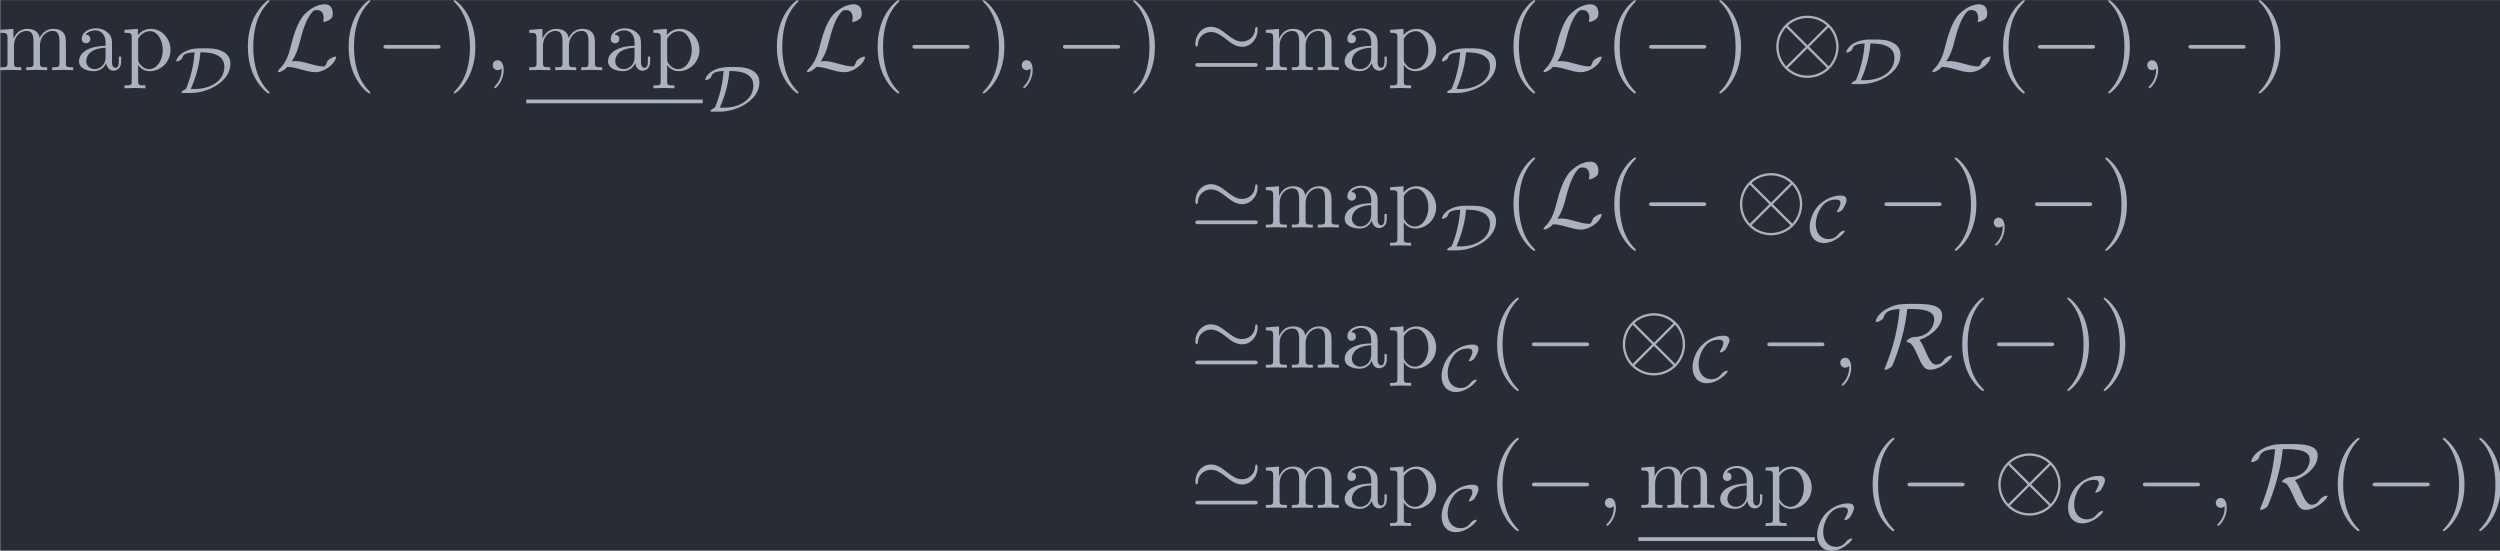 <?xml version='1.0' encoding='UTF-8'?>
<!-- This file was generated by dvisvgm 3.4.3 -->
<svg version='1.1' xmlns='http://www.w3.org/2000/svg' xmlns:xlink='http://www.w3.org/1999/xlink' width='310.813pt' height='68.462pt' viewBox='116.977 37.058 310.813 68.462'>
<defs>
<path id='g2-59' d='M2.022-.01C2.022-.667 1.773-1.056 1.385-1.056C1.056-1.056 .857-.807 .857-.528C.857-.259 1.056 0 1.385 0C1.504 0 1.634-.04 1.733-.13C1.763-.149 1.773-.159 1.783-.159S1.803-.149 1.803-.01C1.803 .727 1.455 1.325 1.126 1.654C1.016 1.763 1.016 1.783 1.016 1.813C1.016 1.883 1.066 1.923 1.116 1.923C1.225 1.923 2.022 1.156 2.022-.01Z'/>
<path id='g0-0' d='M6.565-2.291C6.735-2.291 6.914-2.291 6.914-2.491S6.735-2.69 6.565-2.69H1.176C1.006-2.69 .827-2.69 .827-2.491S1.006-2.291 1.176-2.291H6.565Z'/>
<path id='g0-10' d='M7.193-2.491C7.193-4.324 5.699-5.808 3.875-5.808C2.022-5.808 .548-4.304 .548-2.491C.548-.658 2.042 .827 3.866 .827C5.719 .827 7.193-.677 7.193-2.491ZM1.893-4.633C1.873-4.653 1.803-4.722 1.803-4.742C1.803-4.782 2.61-5.559 3.866-5.559C4.214-5.559 5.131-5.509 5.948-4.742L3.875-2.66L1.893-4.633ZM1.604-.408C.996-1.086 .797-1.853 .797-2.491C.797-3.258 1.086-3.985 1.604-4.573L3.686-2.491L1.604-.408ZM6.127-4.573C6.605-4.065 6.944-3.308 6.944-2.491C6.944-1.724 6.655-.996 6.137-.408L4.055-2.491L6.127-4.573ZM5.848-.349C5.868-.329 5.938-.259 5.938-.239C5.938-.199 5.131 .578 3.875 .578C3.527 .578 2.61 .528 1.793-.239L3.866-2.321L5.848-.349Z'/>
<path id='g0-39' d='M7.193-4.304C7.193-4.523 7.123-4.613 7.054-4.613C7.014-4.613 6.924-4.573 6.914-4.344C6.874-3.517 6.177-3.049 5.529-3.049C4.932-3.049 4.453-3.397 3.935-3.796C3.407-4.214 2.879-4.623 2.212-4.623C1.235-4.623 .548-3.746 .548-2.809C.548-2.511 .677-2.501 .687-2.501C.797-2.501 .827-2.7 .827-2.73C.877-3.706 1.674-4.065 2.212-4.065C2.809-4.065 3.288-3.716 3.806-3.318C4.334-2.899 4.862-2.491 5.529-2.491C6.506-2.491 7.193-3.367 7.193-4.304ZM.907-.757C.747-.757 .548-.757 .548-.558S.727-.359 .897-.359H6.844C7.014-.359 7.193-.359 7.193-.558S7.004-.757 6.834-.757H.907Z'/>
<path id='g0-76' d='M1.793-.927C2.331-1.763 2.501-2.401 2.63-2.929C2.979-4.304 3.357-5.499 3.975-6.187C4.095-6.316 4.174-6.406 4.493-6.406C5.181-6.406 5.2-5.719 5.2-5.579C5.2-5.4 5.151-5.26 5.151-5.21C5.151-5.141 5.21-5.141 5.22-5.141C5.38-5.141 5.649-5.25 5.898-5.43C6.077-5.569 6.167-5.669 6.167-6.077C6.167-6.615 5.888-7.024 5.33-7.024C5.011-7.024 4.134-6.944 3.158-5.958C2.361-5.141 1.893-3.347 1.704-2.6C1.524-1.913 1.445-1.604 1.146-1.006C1.076-.887 .817-.448 .677-.319C.408-.07 .309 .11 .309 .159C.309 .179 .329 .219 .399 .219C.438 .219 .648 .179 .907 .01C1.076-.09 1.096-.11 1.325-.349C1.823-.339 2.172-.249 2.8-.07C3.308 .07 3.816 .219 4.324 .219C5.131 .219 5.948-.389 6.267-.827C6.466-1.096 6.526-1.345 6.526-1.375C6.526-1.445 6.466-1.445 6.456-1.445C6.296-1.445 6.057-1.335 5.888-1.215C5.619-1.046 5.599-.986 5.539-.817C5.489-.658 5.43-.578 5.39-.518C5.31-.399 5.3-.399 5.151-.399C4.672-.399 4.174-.548 3.517-.727C3.238-.807 2.69-.966 2.192-.966C2.062-.966 1.923-.956 1.793-.927Z'/>
<path id='g0-82' d='M4.035-6.257C5.948-6.257 6.446-5.788 6.446-5.131C6.446-4.523 5.968-3.328 4.324-3.268C3.836-3.248 3.497-2.899 3.497-2.79C3.497-2.73 3.537-2.73 3.547-2.73C3.965-2.66 4.164-2.461 4.682-1.285C5.141-.239 5.4 .219 5.988 .219C7.193 .219 8.339-1.006 8.339-1.225C8.339-1.295 8.259-1.295 8.229-1.295C8.11-1.295 7.721-1.156 7.512-.867C7.352-.638 7.133-.329 6.645-.329C6.137-.329 5.828-1.036 5.489-1.813C5.28-2.311 5.101-2.68 4.872-2.949C6.316-3.477 7.293-4.523 7.293-5.559C7.293-6.804 5.619-6.804 4.115-6.804C3.118-6.804 2.56-6.804 1.724-6.446C.389-5.858 .209-5.031 .209-4.951C.209-4.892 .249-4.872 .309-4.872C.468-4.872 .697-5.011 .777-5.061C.986-5.2 1.016-5.26 1.076-5.45C1.215-5.848 1.494-6.197 2.75-6.257C2.7-5.649 2.61-4.722 2.271-3.268C2.002-2.152 1.634-1.056 1.196 .01C1.146 .12 1.146 .139 1.146 .149C1.146 .219 1.225 .219 1.245 .219C1.445 .219 1.863-.02 1.973-.209C1.993-.259 3.258-3.068 3.567-6.257H4.035Z'/>
<path id='g1-67' d='M3.982-1.109C3.982-1.165 3.919-1.165 3.898-1.165C3.864-1.165 3.585-1.137 3.333-.823C3.02-.411 2.622-.265 2.246-.265C1.506-.265 .886-.816 .886-1.848C.886-2.364 1.067-3.166 1.604-3.822C1.904-4.177 2.336-4.477 3.041-4.477C3.396-4.477 3.522-4.345 3.522-4.108C3.522-3.843 3.229-3.361 3.18-3.278C3.152-3.236 3.138-3.208 3.138-3.18C3.138-3.124 3.194-3.124 3.222-3.124C3.354-3.124 3.612-3.257 3.731-3.403C3.759-3.431 4.17-4.08 4.17-4.421C4.17-4.903 3.703-4.903 3.536-4.903C2.65-4.903 1.82-4.484 1.193-3.857C.676-3.34 .237-2.385 .237-1.534C.237-.516 .837 .16 1.75 .16C2.971 .16 3.982-.948 3.982-1.109Z'/>
<path id='g1-68' d='M1.813 0C3.668 0 6.046-1.227 6.046-3.124C6.046-4.024 5.398-4.345 5.168-4.456C4.561-4.763 3.85-4.763 3.18-4.763C2.497-4.763 2.029-4.763 1.409-4.519C.481-4.149 .272-3.536 .272-3.431C.272-3.375 .321-3.368 .356-3.368C.46-3.368 .837-3.508 .921-3.752C1.011-4.031 1.102-4.282 2.225-4.338C2.092-2.232 1.381-.628 1.311-.453C1.29-.425 1.283-.418 1.255-.404C.886-.251 .823-.098 .823-.056C.823 0 .886 0 1.004 0H1.813ZM1.82-.425C2.057-.976 2.713-2.511 2.845-4.338C3.452-4.338 5.398-4.338 5.398-2.81C5.398-1.248 3.864-.425 2.26-.425H1.82Z'/>
<path id='g3-40' d='M3.298 2.391C3.298 2.361 3.298 2.341 3.128 2.172C1.883 .917 1.564-.966 1.564-2.491C1.564-4.224 1.943-5.958 3.168-7.203C3.298-7.323 3.298-7.342 3.298-7.372C3.298-7.442 3.258-7.472 3.198-7.472C3.098-7.472 2.202-6.795 1.614-5.529C1.106-4.433 .986-3.328 .986-2.491C.986-1.714 1.096-.508 1.644 .618C2.242 1.843 3.098 2.491 3.198 2.491C3.258 2.491 3.298 2.461 3.298 2.391Z'/>
<path id='g3-41' d='M2.879-2.491C2.879-3.268 2.77-4.473 2.222-5.599C1.624-6.824 .767-7.472 .667-7.472C.608-7.472 .568-7.432 .568-7.372C.568-7.342 .568-7.323 .757-7.143C1.733-6.157 2.301-4.573 2.301-2.491C2.301-.787 1.933 .966 .697 2.222C.568 2.341 .568 2.361 .568 2.391C.568 2.451 .608 2.491 .667 2.491C.767 2.491 1.664 1.813 2.252 .548C2.76-.548 2.879-1.654 2.879-2.491Z'/>
<path id='g3-97' d='M3.318-.757C3.357-.359 3.626 .06 4.095 .06C4.304 .06 4.912-.08 4.912-.887V-1.445H4.663V-.887C4.663-.309 4.413-.249 4.304-.249C3.975-.249 3.935-.697 3.935-.747V-2.74C3.935-3.158 3.935-3.547 3.577-3.915C3.188-4.304 2.69-4.463 2.212-4.463C1.395-4.463 .707-3.995 .707-3.337C.707-3.039 .907-2.869 1.166-2.869C1.445-2.869 1.624-3.068 1.624-3.328C1.624-3.447 1.574-3.776 1.116-3.786C1.385-4.134 1.873-4.244 2.192-4.244C2.68-4.244 3.248-3.856 3.248-2.969V-2.6C2.74-2.57 2.042-2.54 1.415-2.242C.667-1.903 .418-1.385 .418-.946C.418-.139 1.385 .11 2.012 .11C2.67 .11 3.128-.289 3.318-.757ZM3.248-2.391V-1.395C3.248-.448 2.531-.11 2.082-.11C1.594-.11 1.186-.458 1.186-.956C1.186-1.504 1.604-2.331 3.248-2.391Z'/>
<path id='g3-109' d='M1.096-3.427V-.757C1.096-.309 .986-.309 .319-.309V0C.667-.01 1.176-.03 1.445-.03C1.704-.03 2.222-.01 2.56 0V-.309C1.893-.309 1.783-.309 1.783-.757V-2.59C1.783-3.626 2.491-4.184 3.128-4.184C3.756-4.184 3.866-3.646 3.866-3.078V-.757C3.866-.309 3.756-.309 3.088-.309V0C3.437-.01 3.945-.03 4.214-.03C4.473-.03 4.991-.01 5.33 0V-.309C4.663-.309 4.553-.309 4.553-.757V-2.59C4.553-3.626 5.26-4.184 5.898-4.184C6.526-4.184 6.635-3.646 6.635-3.078V-.757C6.635-.309 6.526-.309 5.858-.309V0C6.207-.01 6.715-.03 6.984-.03C7.243-.03 7.761-.01 8.1 0V-.309C7.582-.309 7.333-.309 7.323-.608V-2.511C7.323-3.367 7.323-3.676 7.014-4.035C6.874-4.204 6.545-4.403 5.968-4.403C5.131-4.403 4.692-3.806 4.523-3.427C4.384-4.294 3.646-4.403 3.198-4.403C2.471-4.403 2.002-3.975 1.724-3.357V-4.403L.319-4.294V-3.985C1.016-3.985 1.096-3.915 1.096-3.427Z'/>
<path id='g3-112' d='M1.714-3.746V-4.403L.279-4.294V-3.985C.986-3.985 1.056-3.925 1.056-3.487V1.176C1.056 1.624 .946 1.624 .279 1.624V1.933C.618 1.923 1.136 1.903 1.395 1.903C1.664 1.903 2.172 1.923 2.521 1.933V1.624C1.853 1.624 1.743 1.624 1.743 1.176V-.498V-.588C1.793-.428 2.212 .11 2.969 .11C4.154 .11 5.191-.867 5.191-2.152C5.191-3.417 4.224-4.403 3.108-4.403C2.331-4.403 1.913-3.965 1.714-3.746ZM1.743-1.136V-3.357C2.032-3.866 2.521-4.154 3.029-4.154C3.756-4.154 4.364-3.278 4.364-2.152C4.364-.946 3.666-.11 2.929-.11C2.531-.11 2.152-.309 1.883-.717C1.743-.927 1.743-.936 1.743-1.136Z'/>
</defs>
<g id='page1' transform='matrix(1.166 0 0 1.166 0 0)'>
<rect x='100.348' y='31.79' width='266.629' height='58.729' fill='#282c34'/>
<g fill='#abb2bf'>
<use x='100.029' y='39.262' xlink:href='#g3-109'/>
<use x='108.331' y='39.262' xlink:href='#g3-97'/>
<use x='113.312' y='39.262' xlink:href='#g3-112'/>
<use x='118.847' y='41.697' xlink:href='#g1-68'/>
<use x='125.763' y='39.262' xlink:href='#g3-40'/>
<use x='129.637' y='39.262' xlink:href='#g0-76'/>
<use x='136.509' y='39.262' xlink:href='#g3-40'/>
<use x='140.383' y='39.262' xlink:href='#g0-0'/>
<use x='148.132' y='39.262' xlink:href='#g3-41'/>
<use x='152.006' y='39.262' xlink:href='#g2-59'/>
<use x='156.434' y='39.262' xlink:href='#g3-109'/>
<use x='164.736' y='39.262' xlink:href='#g3-97'/>
<use x='169.717' y='39.262' xlink:href='#g3-112'/>
</g>
<rect x='156.434' y='42.395' height='.398' width='18.818' fill='#abb2bf'/>
<g fill='#abb2bf'>
<use x='175.252' y='43.69' xlink:href='#g1-68'/>
<use x='182.168' y='39.262' xlink:href='#g3-40'/>
<use x='186.042' y='39.262' xlink:href='#g0-76'/>
<use x='192.914' y='39.262' xlink:href='#g3-40'/>
<use x='196.788' y='39.262' xlink:href='#g0-0'/>
<use x='204.537' y='39.262' xlink:href='#g3-41'/>
<use x='208.411' y='39.262' xlink:href='#g2-59'/>
<use x='212.839' y='39.262' xlink:href='#g0-0'/>
<use x='220.588' y='39.262' xlink:href='#g3-41'/>
<use x='227.229' y='39.262' xlink:href='#g0-39'/>
<use x='234.978' y='39.262' xlink:href='#g3-109'/>
<use x='243.28' y='39.262' xlink:href='#g3-97'/>
<use x='248.262' y='39.262' xlink:href='#g3-112'/>
<use x='253.796' y='41.697' xlink:href='#g1-68'/>
<use x='260.712' y='39.262' xlink:href='#g3-40'/>
<use x='264.586' y='39.262' xlink:href='#g0-76'/>
<use x='271.458' y='39.262' xlink:href='#g3-40'/>
<use x='275.332' y='39.262' xlink:href='#g0-0'/>
<use x='283.081' y='39.262' xlink:href='#g3-41'/>
<use x='289.169' y='39.262' xlink:href='#g0-10'/>
<use x='296.918' y='40.756' xlink:href='#g1-68'/>
<use x='306.047' y='39.262' xlink:href='#g0-76'/>
<use x='312.919' y='39.262' xlink:href='#g3-40'/>
<use x='316.793' y='39.262' xlink:href='#g0-0'/>
<use x='324.542' y='39.262' xlink:href='#g3-41'/>
<use x='328.416' y='39.262' xlink:href='#g2-59'/>
<use x='332.844' y='39.262' xlink:href='#g0-0'/>
<use x='340.593' y='39.262' xlink:href='#g3-41'/>
<use x='227.229' y='56.043' xlink:href='#g0-39'/>
<use x='234.978' y='56.043' xlink:href='#g3-109'/>
<use x='243.28' y='56.043' xlink:href='#g3-97'/>
<use x='248.262' y='56.043' xlink:href='#g3-112'/>
<use x='253.796' y='58.479' xlink:href='#g1-68'/>
<use x='260.712' y='56.043' xlink:href='#g3-40'/>
<use x='264.586' y='56.043' xlink:href='#g0-76'/>
<use x='271.458' y='56.043' xlink:href='#g3-40'/>
<use x='275.332' y='56.043' xlink:href='#g0-0'/>
<use x='285.295' y='56.043' xlink:href='#g0-10'/>
<use x='293.043' y='57.538' xlink:href='#g1-67'/>
<use x='300.429' y='56.043' xlink:href='#g0-0'/>
<use x='308.178' y='56.043' xlink:href='#g3-41'/>
<use x='312.052' y='56.043' xlink:href='#g2-59'/>
<use x='316.48' y='56.043' xlink:href='#g0-0'/>
<use x='324.229' y='56.043' xlink:href='#g3-41'/>
<use x='227.229' y='70.987' xlink:href='#g0-39'/>
<use x='234.978' y='70.987' xlink:href='#g3-109'/>
<use x='243.28' y='70.987' xlink:href='#g3-97'/>
<use x='248.262' y='70.987' xlink:href='#g3-112'/>
<use x='253.796' y='73.423' xlink:href='#g1-67'/>
<use x='258.968' y='70.987' xlink:href='#g3-40'/>
<use x='262.842' y='70.987' xlink:href='#g0-0'/>
<use x='272.805' y='70.987' xlink:href='#g0-10'/>
<use x='280.554' y='72.482' xlink:href='#g1-67'/>
<use x='287.939' y='70.987' xlink:href='#g0-0'/>
<use x='295.688' y='70.987' xlink:href='#g2-59'/>
<use x='300.116' y='70.987' xlink:href='#g0-82'/>
<use x='308.559' y='70.987' xlink:href='#g3-40'/>
<use x='312.433' y='70.987' xlink:href='#g0-0'/>
<use x='320.182' y='70.987' xlink:href='#g3-41'/>
<use x='324.056' y='70.987' xlink:href='#g3-41'/>
<use x='227.229' y='85.931' xlink:href='#g0-39'/>
<use x='234.978' y='85.931' xlink:href='#g3-109'/>
<use x='243.28' y='85.931' xlink:href='#g3-97'/>
<use x='248.262' y='85.931' xlink:href='#g3-112'/>
<use x='253.796' y='88.367' xlink:href='#g1-67'/>
<use x='258.968' y='85.931' xlink:href='#g3-40'/>
<use x='262.842' y='85.931' xlink:href='#g0-0'/>
<use x='270.591' y='85.931' xlink:href='#g2-59'/>
<use x='275.019' y='85.931' xlink:href='#g3-109'/>
<use x='283.321' y='85.931' xlink:href='#g3-97'/>
<use x='288.302' y='85.931' xlink:href='#g3-112'/>
</g>
<rect x='275.019' y='89.064' height='.398' width='18.818' fill='#abb2bf'/>
<g fill='#abb2bf'>
<use x='293.837' y='90.359' xlink:href='#g1-67'/>
<use x='299.009' y='85.931' xlink:href='#g3-40'/>
<use x='302.883' y='85.931' xlink:href='#g0-0'/>
<use x='312.846' y='85.931' xlink:href='#g0-10'/>
<use x='320.594' y='87.426' xlink:href='#g1-67'/>
<use x='327.98' y='85.931' xlink:href='#g0-0'/>
<use x='335.729' y='85.931' xlink:href='#g2-59'/>
<use x='340.156' y='85.931' xlink:href='#g0-82'/>
<use x='348.6' y='85.931' xlink:href='#g3-40'/>
<use x='352.474' y='85.931' xlink:href='#g0-0'/>
<use x='360.223' y='85.931' xlink:href='#g3-41'/>
<use x='364.097' y='85.931' xlink:href='#g3-41'/>
</g>
</g>
</svg>